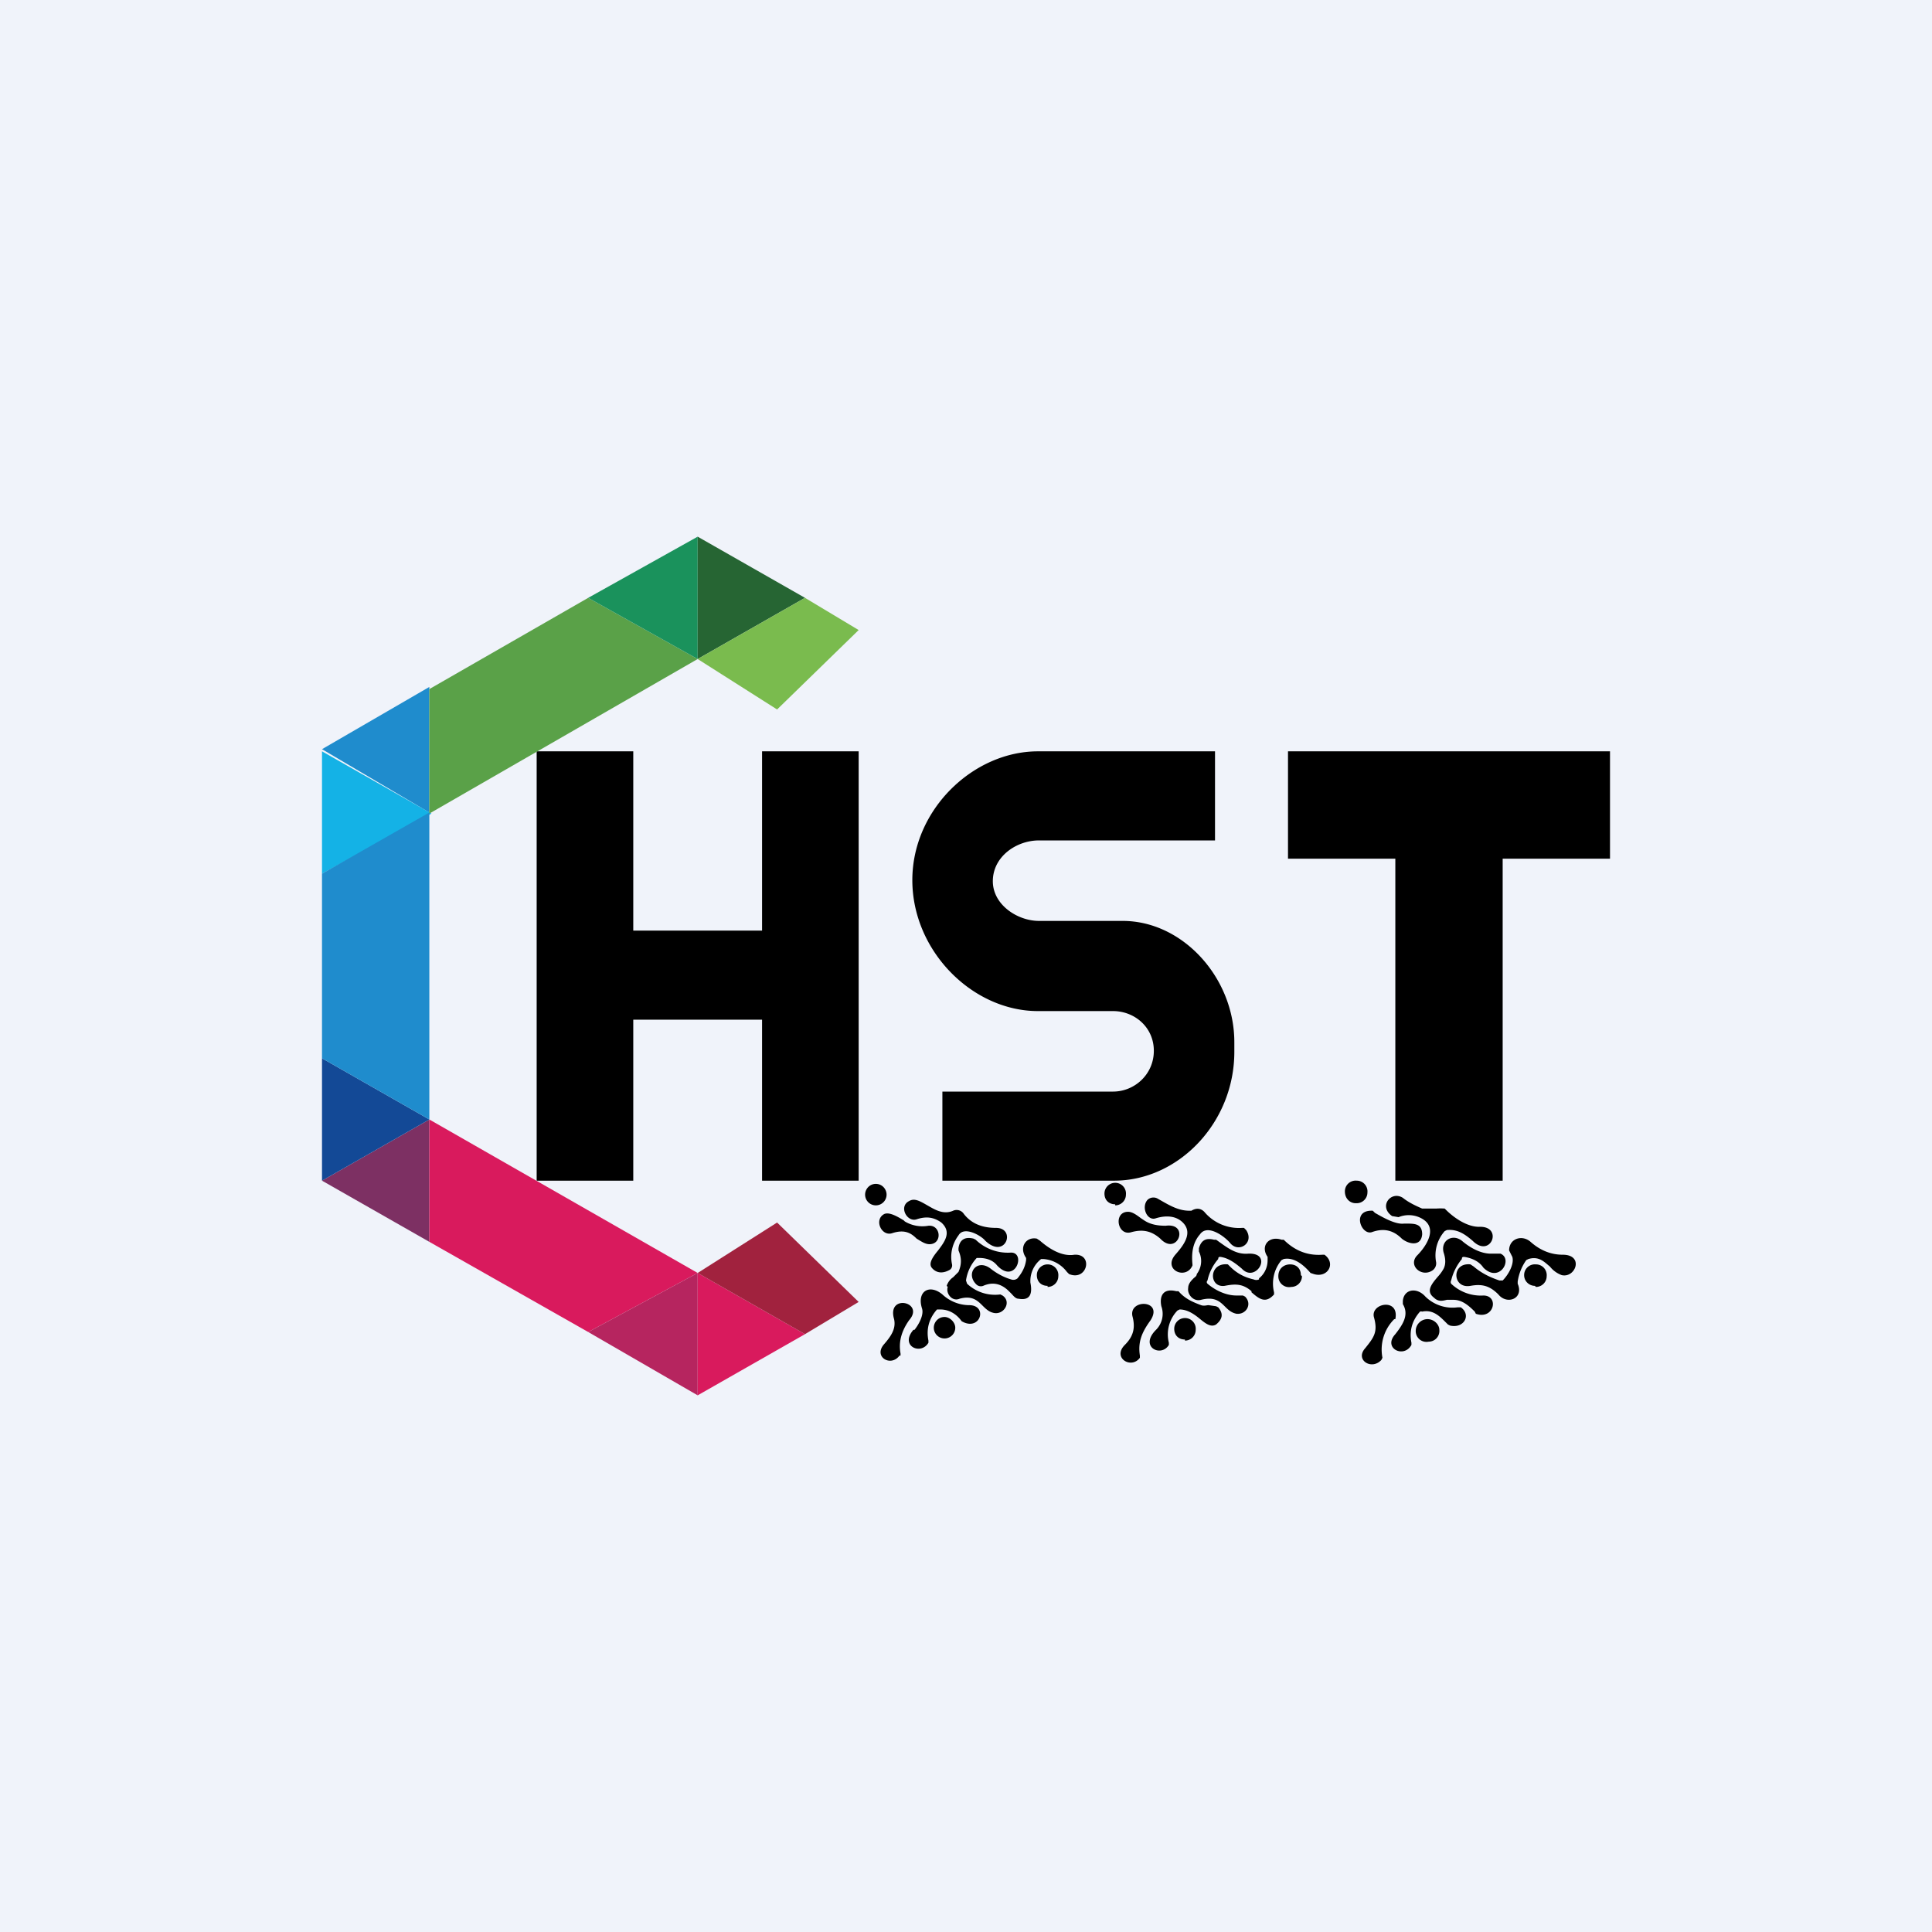 <!-- by TradingView --><svg width="18" height="18" viewBox="0 0 18 18" xmlns="http://www.w3.org/2000/svg"><path fill="#F0F3FA" d="M0 0h18v18H0z"/><path d="M12.64 11.21a.1.1 0 0 0 .1-.1.1.1 0 0 0-.1-.11.1.1 0 0 0-.11.1c0 .07.05.11.1.11Zm-2.25.02a.1.1 0 0 0 .1-.1.1.1 0 0 0-.1-.11.1.1 0 0 0-.1.1c0 .06.04.1.1.1Zm-2.13-.1a.1.1 0 0 1-.1.1.1.1 0 0 1-.1-.1c0-.05.04-.1.1-.1.06 0 .1.05.1.1Zm4.71.2c-.13-.09-.01-.24.1-.17.05.04.11.07.18.1h.13a.53.53 0 0 1 .08 0l.01.01c.08.08.2.16.31.16.23-.01.11.3-.06.13-.07-.06-.14-.11-.24-.1l-.02.01a.34.34 0 0 0-.08.29.08.08 0 0 1-.04.08c-.1.06-.22-.05-.14-.14.1-.1.21-.28.02-.36a.25.25 0 0 0-.19 0l-.06-.01Zm-2.28-.15c-.06.07 0 .2.08.17.1-.03.19-.02.25.04.1.1 0 .22-.07.3-.12.14.1.24.16.1v-.01c-.01-.1 0-.2.07-.28.07-.1.23.02.28.08.08.1.23 0 .15-.12l-.02-.02h-.02a.42.42 0 0 1-.35-.15c-.03-.03-.07-.04-.12-.01h-.02c-.11 0-.2-.06-.29-.11a.08.08 0 0 0-.1.01Zm-2.15.18c-.09.03-.17-.12-.07-.17.05-.03.1 0 .17.04s.15.09.24.05a.08.08 0 0 1 .1.03c.07.09.17.13.3.13.19 0 .09.3-.1.12-.04-.05-.2-.14-.25-.05a.33.33 0 0 0-.06.27.05.05 0 0 1-.02.05c-.07.04-.13.03-.17-.02-.03-.04.01-.1.06-.16.06-.08.13-.17.03-.26-.07-.05-.14-.06-.23-.03Zm4.25-.08c-.2-.01-.11.23-.01.2.11-.04.2-.02.28.06.06.05.18.08.19-.04 0-.1-.07-.1-.15-.1h-.02c-.08.01-.2-.06-.27-.1l-.02-.02Zm-2.25.2c-.13.04-.17-.19-.03-.19.04 0 .08.03.12.06l.03.02c.06.04.13.05.2.05.23-.03.11.29-.05.12-.08-.07-.16-.09-.27-.06Zm-2.3-.17c-.1.05-.03.21.07.18.12-.04.18 0 .23.05.05.03.09.06.14.05.1-.02.08-.18-.03-.17a.32.32 0 0 1-.22-.04l-.01-.01c-.05-.03-.13-.08-.18-.06Zm5.46.67c-.17.03-.18-.22 0-.2l.03.02c.07.06.15.1.24.13H14c.05-.05.11-.15.09-.22a3.33 3.33 0 0 1-.03-.06c0-.11.12-.15.2-.08.09.08.19.12.3.12.2 0 .12.22-.01.19a.25.25 0 0 1-.11-.08c-.05-.04-.1-.1-.2-.07l-.02.01a.46.46 0 0 0-.08.2v.02c.06.14-.1.2-.18.1-.08-.08-.15-.1-.26-.08Zm-.3-.09c-.06.07-.12.14-.04.2.04.04.08.03.12.02h.06c.08 0 .14.05.2.11l.01.02c.17.06.22-.17.07-.17a.4.4 0 0 1-.3-.11.03.03 0 0 1 0-.03.5.5 0 0 1 .1-.2c0-.01 0-.02.02-.02.07.01.14.04.18.1.15.15.28-.08.16-.13h-.09c-.1 0-.2-.06-.27-.12-.09-.07-.2 0-.17.11.02.06.02.11 0 .15a.37.37 0 0 1-.05.07Zm-4.3.08c-.11-.1 0-.25.13-.15.05.04.12.08.19.1a.06.06 0 0 0 .06-.01c.04-.05.07-.1.08-.17v-.02c-.07-.1 0-.2.1-.18l.03.02c.08.07.2.15.32.13.18-.01.12.25-.05.18l-.02-.02a.3.3 0 0 0-.22-.12H9.7a.26.26 0 0 0-.1.22c.02.1 0 .17-.11.15-.03 0-.05-.03-.07-.05l-.02-.02c-.07-.07-.15-.09-.24-.05a.06.06 0 0 1-.06-.01Zm1.97.03c-.01.06.05.13.12.11.12-.03.17.01.22.06.03.03.06.06.11.07.09.01.15-.09.08-.16l-.02-.01h-.06c-.1 0-.2-.05-.27-.11a.02.02 0 0 1 0-.03.45.45 0 0 1 .1-.2c0-.02.01-.02.02-.02.07.01.13.05.2.11.13.14.3-.15.06-.14-.12.01-.2-.06-.3-.13h-.02c-.08-.02-.12.01-.14.08v.03a.2.2 0 0 1-.02.21c0 .02-.02.03-.03.04-.02.02-.05.05-.05.09Zm.66-.09c.05-.04.08-.1.08-.17v-.03c-.07-.1.01-.2.13-.16h.02c.1.1.22.15.36.14h.02c.11.08.03.22-.1.18l-.03-.01c-.06-.07-.15-.15-.25-.13l-.02.01a.34.34 0 0 0-.07.3v.02c-.08.09-.14.04-.21-.02v-.01c-.08-.07-.15-.07-.25-.05-.15.02-.15-.22.03-.2l.02.02c.06.06.13.1.22.12a.06.06 0 0 0 .05 0Zm-2.9.08c-.02.06.04.14.11.11.11-.03.16.01.21.06.03.03.06.06.1.07.1.03.18-.1.09-.16l-.02-.01a.38.38 0 0 1-.31-.1L9 11.93a.39.39 0 0 1 .1-.21h.02c.07 0 .13.02.17.07.17.18.27-.12.13-.12a.43.43 0 0 1-.33-.12l-.02-.01c-.08-.02-.13.01-.14.09v.02c.03.07.03.13 0 .2l-.05.05c-.03.02-.05.05-.06.08Zm.93 0a.1.1 0 0 0 .1-.1.1.1 0 0 0-.1-.11.1.1 0 0 0-.1.1c0 .06.04.1.1.1Zm2.37-.1a.1.1 0 0 1-.1.1.1.1 0 0 1-.12-.1c0-.07.05-.11.11-.11s.1.04.1.1Zm2.18.1a.1.1 0 0 0 .1-.1.1.1 0 0 0-.1-.11.1.1 0 0 0-.11.1c0 .06.05.1.1.1Zm-5.8.4c-.13.15.07.24.14.12v-.02c-.02-.1 0-.2.08-.29h.03c.08 0 .15.04.2.11l.02.01c.16.07.22-.16.05-.16a.37.37 0 0 1-.25-.1c-.12-.1-.24-.03-.19.13.02.06-.03.15-.07.2Zm2.46-.18a.32.32 0 0 0-.08.3v.02c-.07.12-.28.02-.12-.14a.21.21 0 0 0 .05-.22c-.02-.1.02-.17.14-.14h.02c.06.07.13.1.21.13.03.01.05 0 .07 0l.07.01.02.01c.05.06.04.11-.02.16-.05.03-.1-.01-.16-.06-.05-.04-.11-.08-.18-.08l-.02.01Zm2.03.22c-.12.13.08.23.15.1v-.02c-.02-.1 0-.2.08-.29a.03.03 0 0 1 .02 0c.1-.02.16.04.22.1l.02.02.02.01c.13.03.2-.1.1-.17h-.03a.36.36 0 0 1-.3-.1c-.08-.09-.2-.07-.21.04v.03c.06.1 0 .19-.07.28Zm-4.62.2c-.08.11-.25.01-.14-.11.06-.07.11-.14.09-.23-.07-.24.29-.16.14.01-.07.1-.1.2-.08.31v.02Zm2.1-.1c-.12.12.06.23.14.12v-.02c-.02-.13.02-.22.1-.33.12-.19-.2-.2-.17-.04.03.11.01.19-.07.27Zm2.39.14c-.09.1-.25 0-.15-.11.08-.1.12-.15.08-.29-.03-.13.24-.18.2.02h-.01a.4.4 0 0 0-.11.36l-.01.02Zm-3.97-.3a.1.1 0 0 1-.1.1.1.1 0 0 1-.1-.1c0-.05.04-.1.1-.1.05 0 .1.05.1.1Zm2.14.12a.1.1 0 0 0 .1-.1.1.1 0 0 0-.1-.11.1.1 0 0 0-.1.1c0 .06.04.1.1.1Zm2.37-.1a.1.1 0 0 1-.1.11.1.1 0 0 1-.12-.1c0-.06.05-.11.11-.11s.11.05.11.1ZM7.1 7H8v4h-.9V9.5H5.9V11H5V7h.9v1.67h1.2V7Zm2.58.83h1.64V7H9.67c-.6 0-1.17.54-1.17 1.2 0 .66.56 1.22 1.17 1.22h.7c.2 0 .38.15.38.37s-.18.38-.38.38H8.78V11h1.6c.6 0 1.12-.54 1.12-1.2v-.09c0-.6-.48-1.13-1.04-1.13h-.78c-.2 0-.43-.15-.43-.37 0-.23.22-.38.43-.38ZM12 7h3v1h-1v3h-1V8h-1V7Z"/><path d="M4 10.43v1.14L3 11l1-.57Z" fill="#7D3063"/><path d="M3 9.86V11l1-.57-1-.57Z" fill="#134996"/><path d="M4 7.58V6.4l-1 .58 1 .59Z" fill="#1F8CCD"/><path d="M3 8.14V7l1.02.58L3 8.14Z" fill="#14B2E6"/><path d="M4 10.43V7.57l-1 .57v1.72l1 .57Z" fill="#1F8CCD"/><path d="M6.5 6.14 4 7.58V6.42l1.48-.85 1.02.57Z" fill="#5AA148"/><path d="m6.5 6.14-1.02-.57L6.5 5v1.14Z" fill="#1A925C"/><path d="m6.5 6.14 1-.57-1-.57v1.14Z" fill="#266533"/><path d="m7.24 6.61-.74-.47 1-.57.5.3-.76.74Z" fill="#7ABB4E"/><path d="M6.5 11.86 4 10.43v1.14l1.48.84 1.02-.55Z" fill="#D91A5D"/><path d="m6.5 11.86-1.02.55L6.5 13v-1.14Z" fill="#B6255F"/><path d="m6.5 11.86 1 .57-1 .57v-1.14Z" fill="#D91A5D"/><path d="m7.24 11.39-.74.47 1 .57.5-.3-.76-.74Z" fill="#A1223E"/></svg>